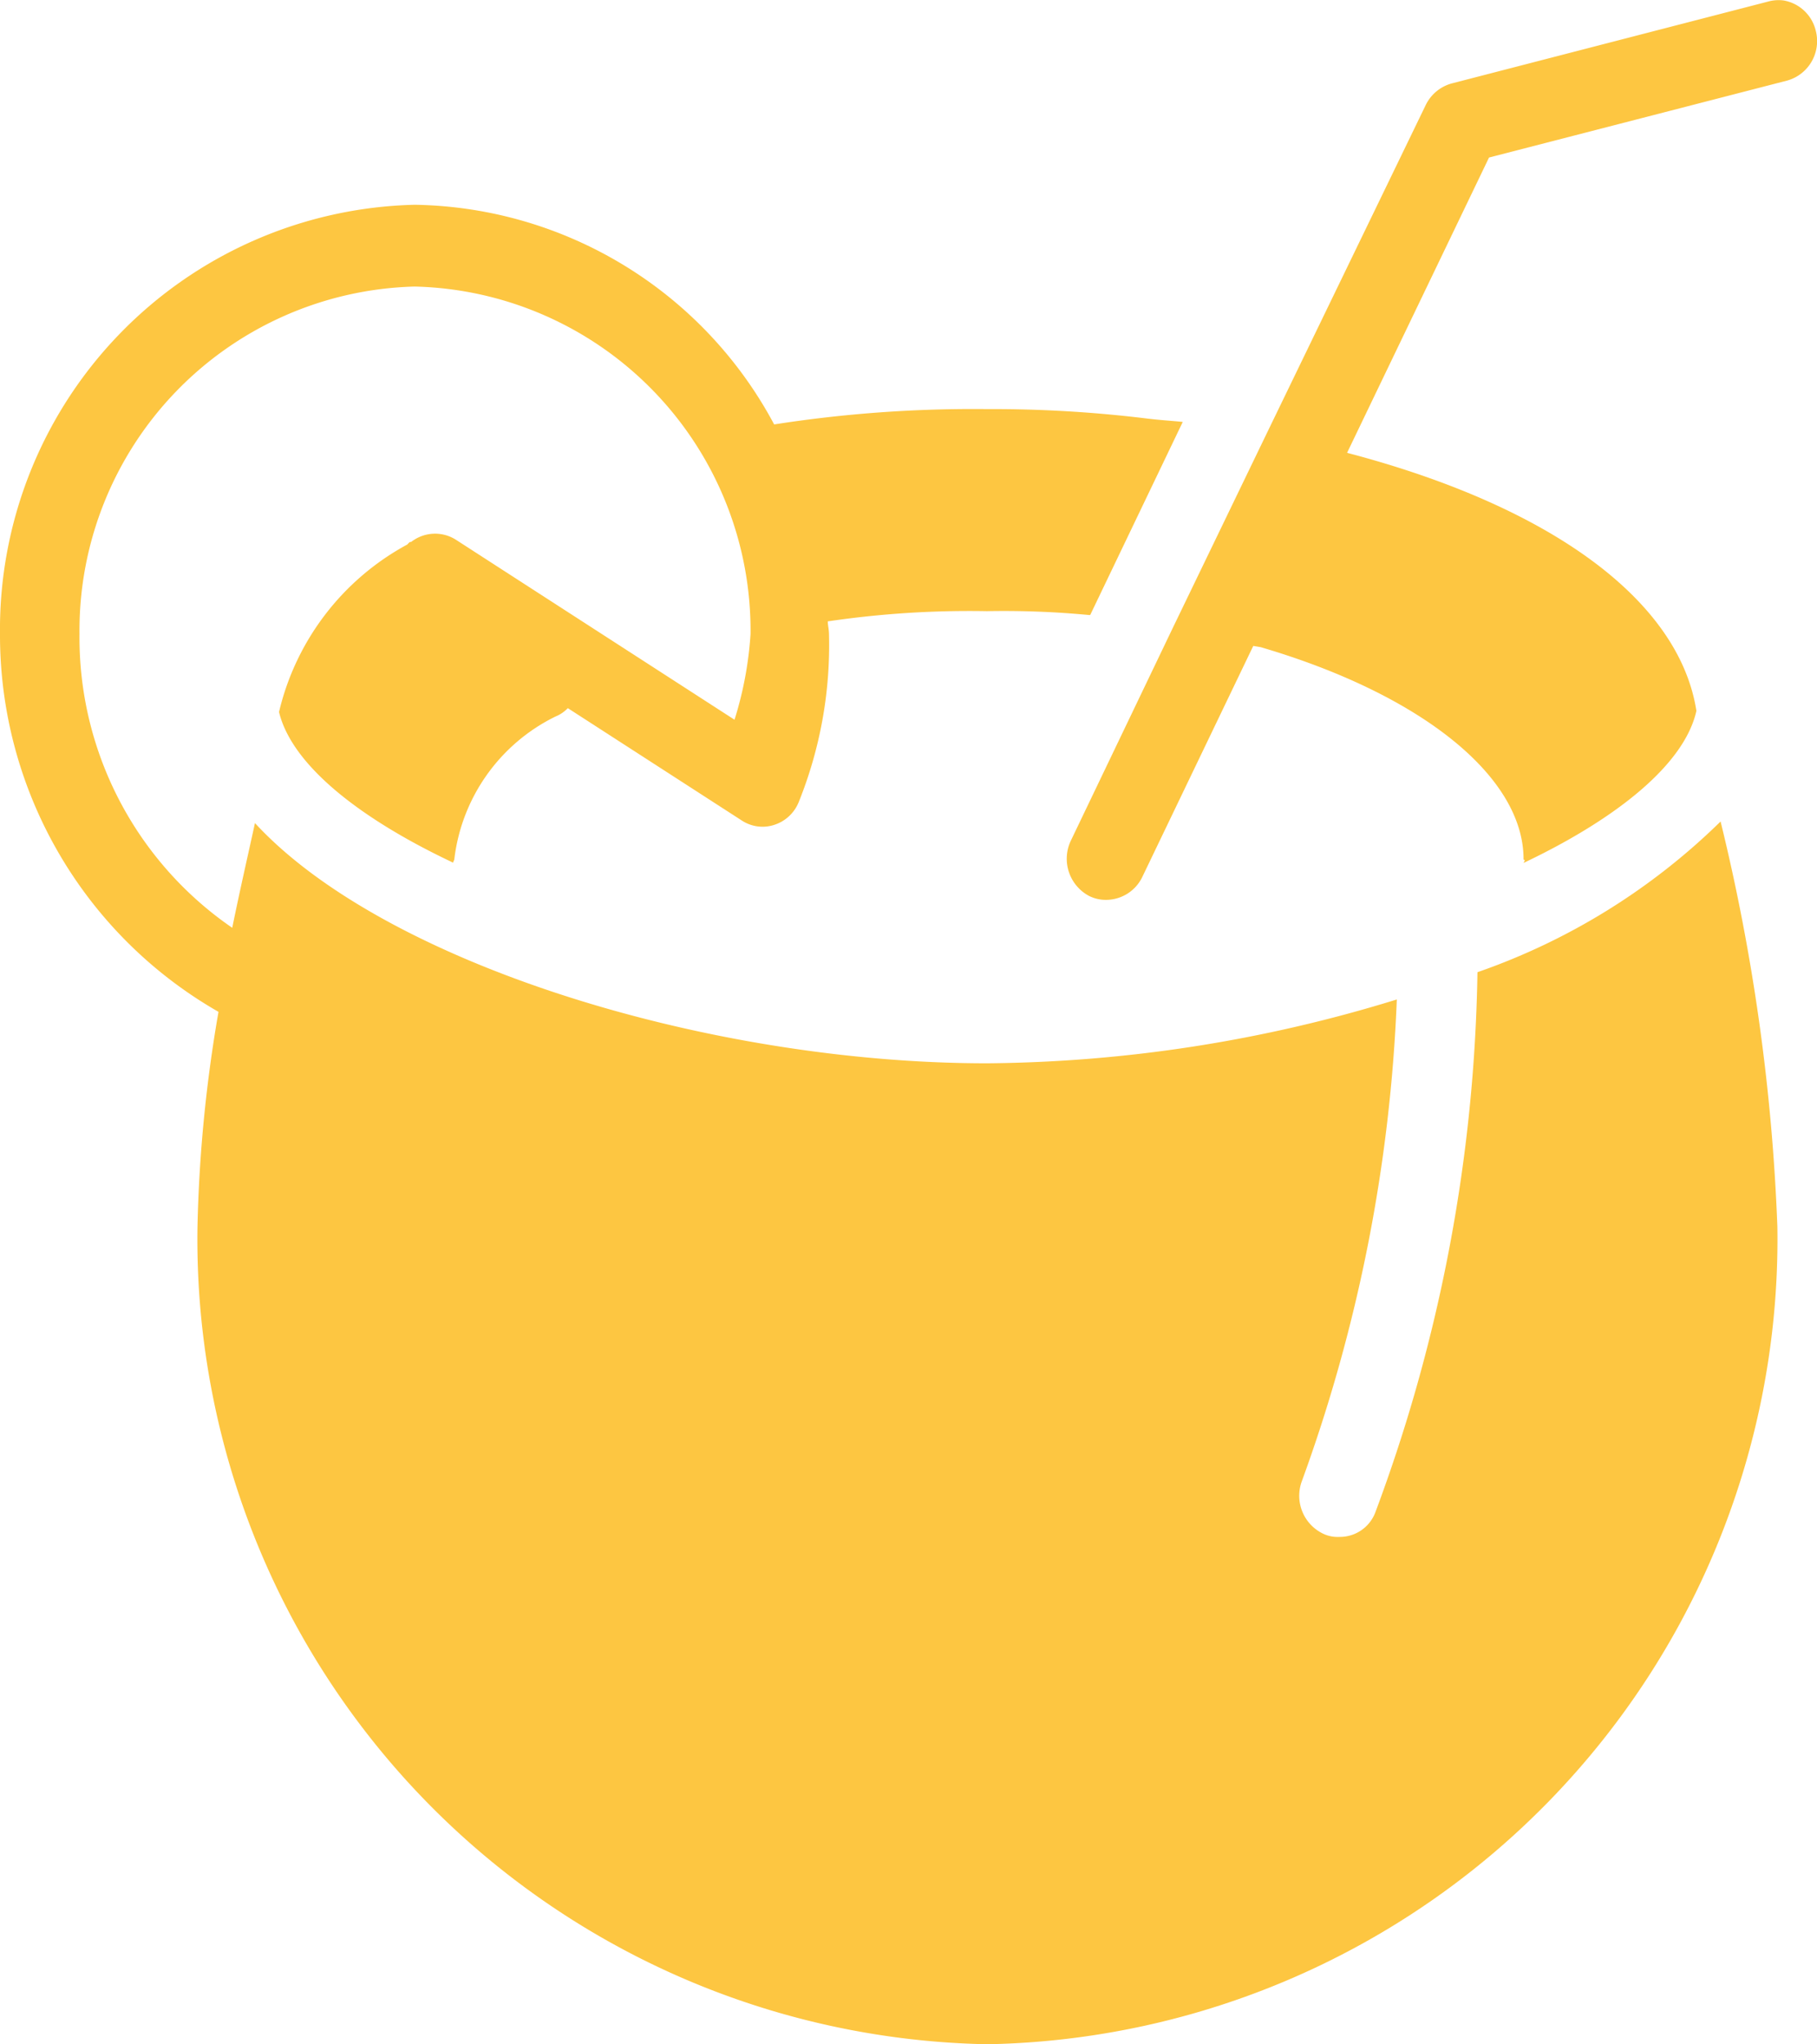 <svg id="apero-16x18" xmlns="http://www.w3.org/2000/svg" width="16" height="18" viewBox="0 0 16 18">
  <path id="icons8-coconut_cocktail" d="M17.706-.005a.347.347,0,0,0-.141.011l-2.783.72a.36.36,0,0,0-.228.191l-1.4,2.891-.826,1.71-.9,1.878a.371.371,0,0,0,.163.484.328.328,0,0,0,.152.034.355.355,0,0,0,.315-.2l.978-2.036.065.011c1.414.415,2.315,1.139,2.315,1.867,0,.006.011.007.011.011l-.011.022c.829-.394,1.418-.872,1.522-1.339-.151-.97-1.276-1.8-3.076-2.272l1.25-2.6L17.739.7a.361.361,0,0,0,.25-.439A.353.353,0,0,0,17.706-.005ZM5.652,1.794A3.74,3.74,0,0,0,2,5.574,3.822,3.822,0,0,0,3.924,8.9a12.568,12.568,0,0,0-.185,1.89,7.089,7.089,0,0,0,6.956,7.2,7.089,7.089,0,0,0,6.956-7.2,17.779,17.779,0,0,0-.5-3.566,5.751,5.751,0,0,1-2.141,1.327,14.181,14.181,0,0,1-.9,4.758.334.334,0,0,1-.315.214.3.3,0,0,1-.13-.022.37.37,0,0,1-.2-.472A13.978,13.978,0,0,0,14.3,8.791a12.526,12.526,0,0,1-3.609.562c-2.455,0-5.306-.879-6.446-2.115-.058.267-.132.588-.2.922A3.1,3.1,0,0,1,2.7,5.574,3.03,3.03,0,0,1,5.652,2.514,3.03,3.03,0,0,1,8.609,5.574a3.2,3.2,0,0,1-.141.754L6.011,4.741a.342.342,0,0,0-.391.022s-.008,0-.011,0a.167.167,0,0,0-.022.022A2.269,2.269,0,0,0,4.457,6.26c.113.467.708.934,1.511,1.316l.022.011c0-.01.011-.022.011-.034A1.611,1.611,0,0,1,6.891,6.3.309.309,0,0,0,7,6.226l1.533.99a.333.333,0,0,0,.284.038.347.347,0,0,0,.216-.2A3.7,3.7,0,0,0,9.3,5.574c0-.038-.01-.075-.011-.112a8.539,8.539,0,0,1,1.4-.09,7.919,7.919,0,0,1,.9.034h.011l.815-1.7c-.092-.01-.2-.015-.348-.034a11.175,11.175,0,0,0-1.38-.079,11.352,11.352,0,0,0-1.87.135A3.651,3.651,0,0,0,5.652,1.794Z" transform="translate(-2 0.009)" fill="#fdc641"/>
</svg>
